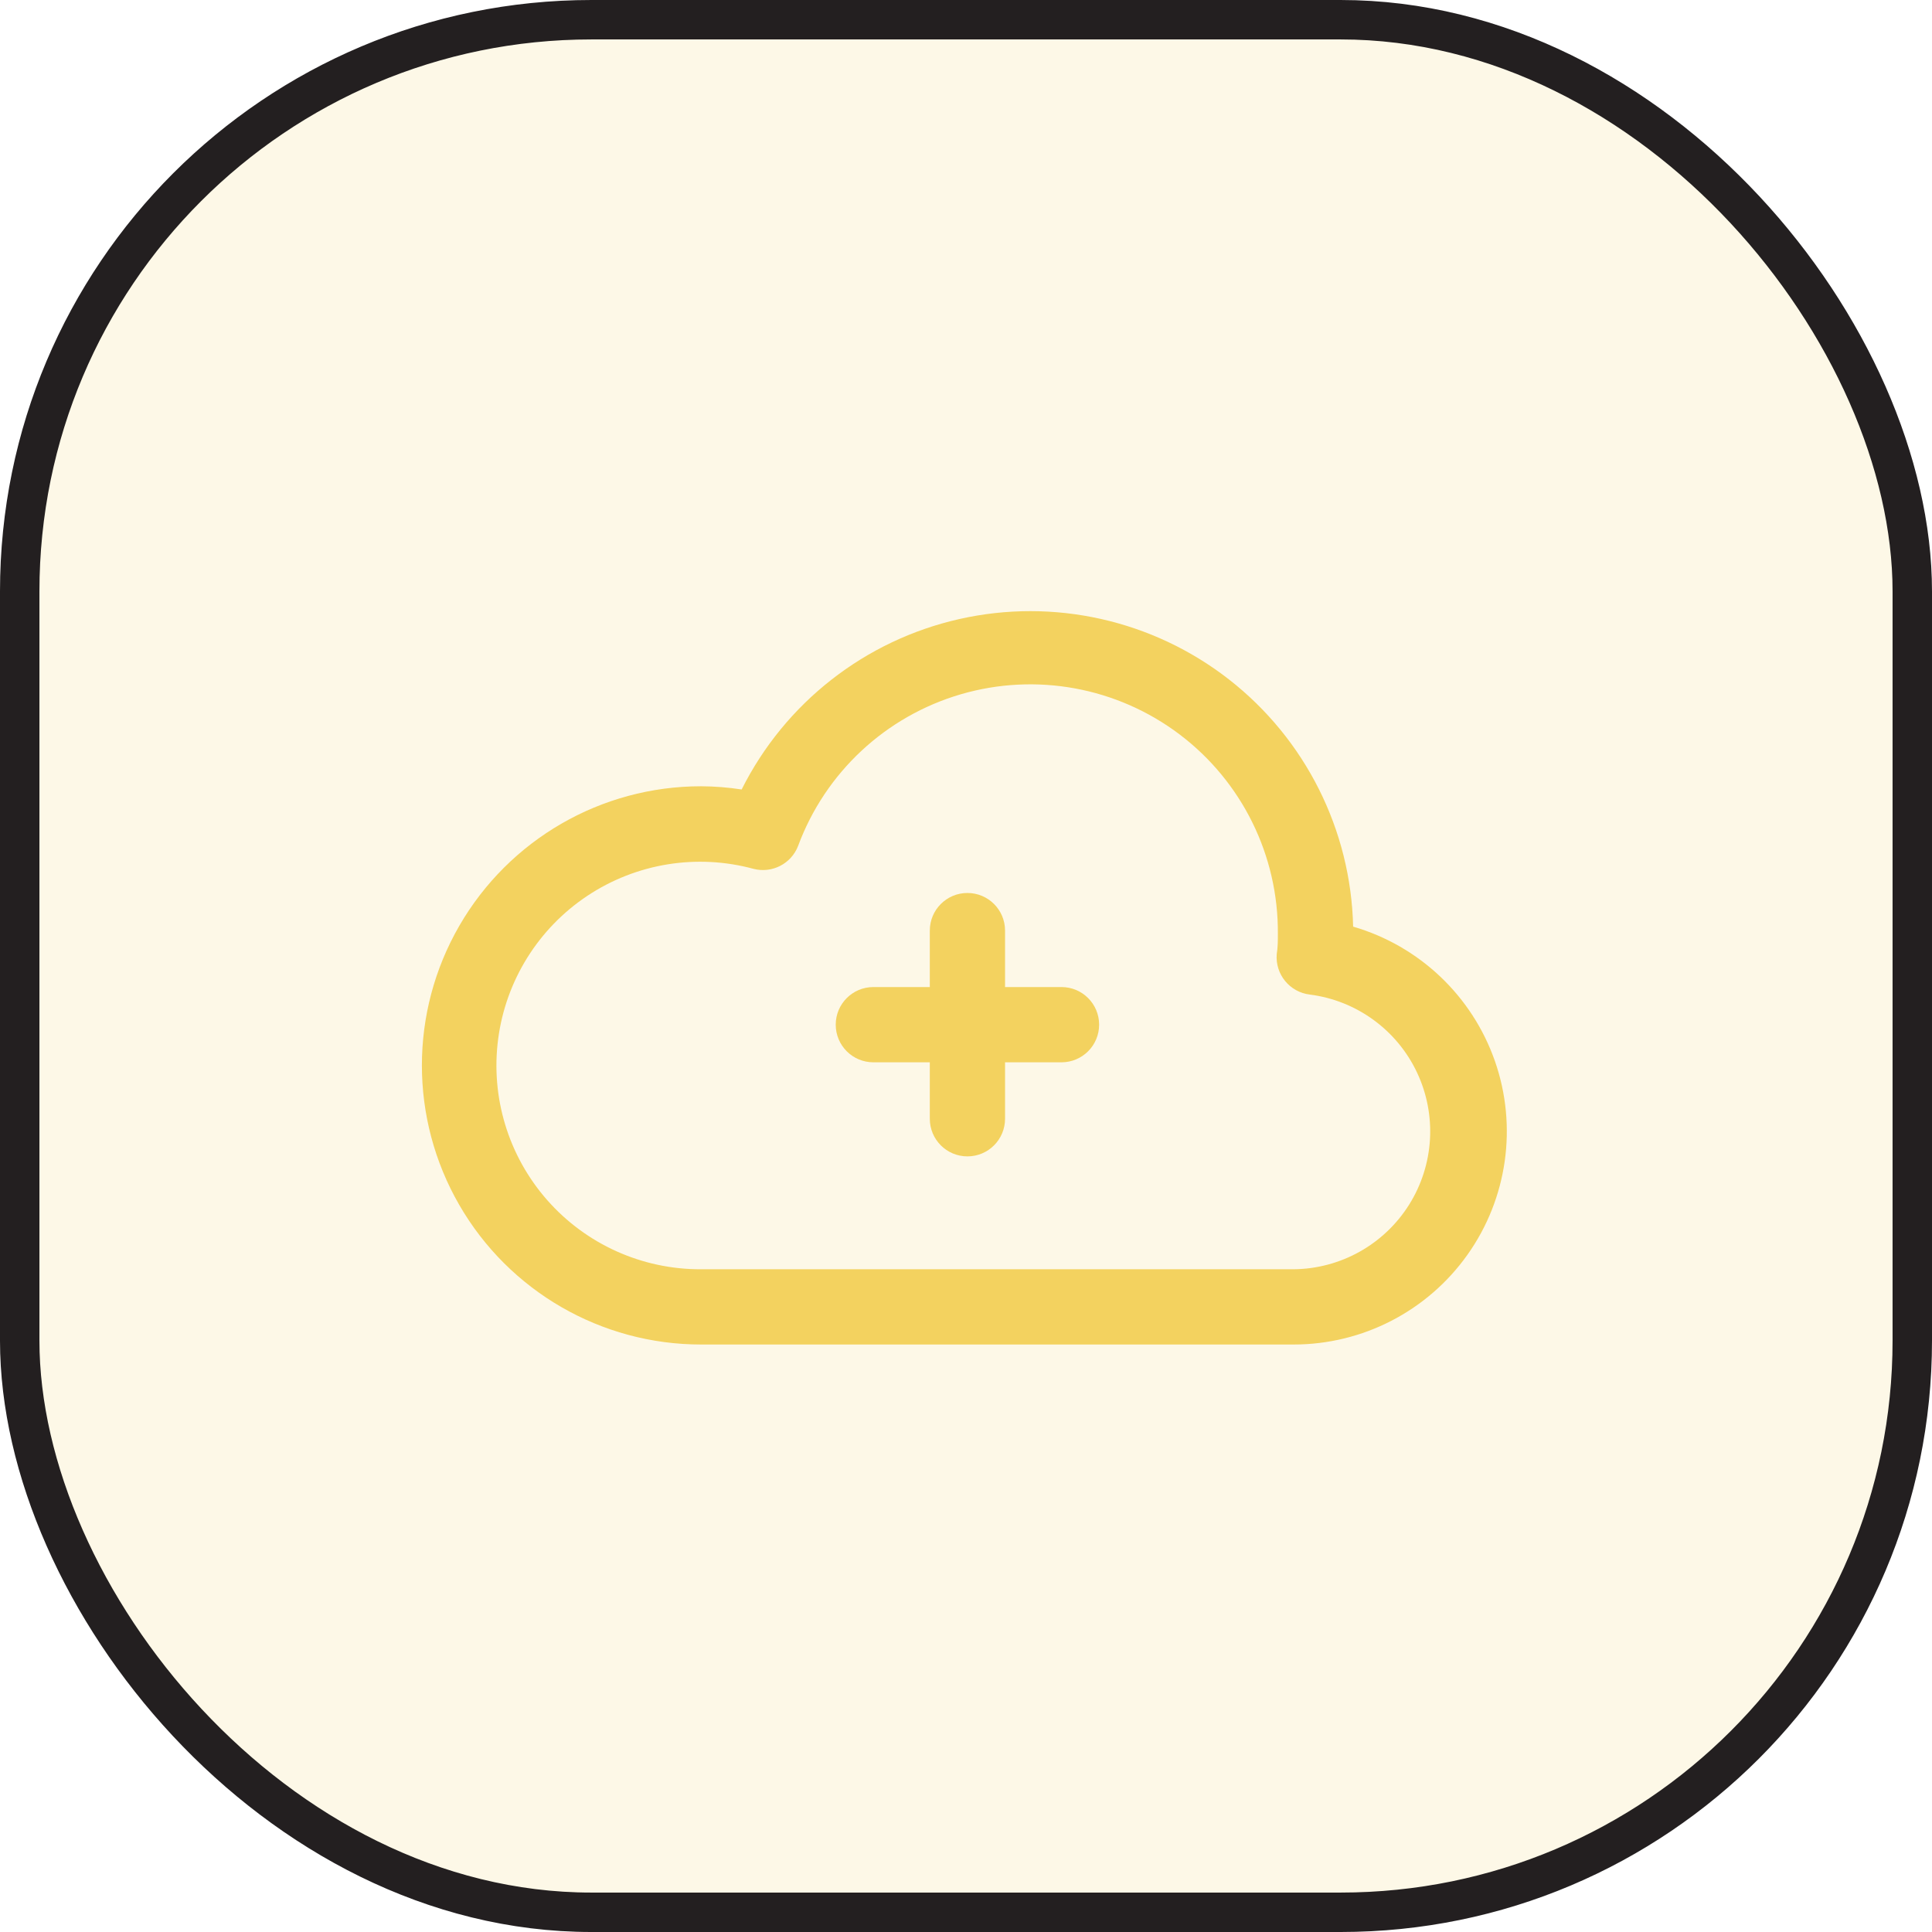 <svg width="98" height="98" viewBox="0 0 98 98" fill="none" xmlns="http://www.w3.org/2000/svg">
<rect x="1" y="1" width="96" height="96" rx="29" fill="#F3D25F" fill-opacity="0.15" stroke="#231F20" stroke-width="2"/>
<path d="M53.844 50.068H50.981V47.204C50.981 46.15 50.127 45.296 49.072 45.296C48.018 45.296 47.164 46.15 47.164 47.204V50.068H44.301C43.246 50.068 42.392 50.922 42.392 51.976C42.392 53.031 43.246 53.885 44.301 53.885H47.164V56.748C47.164 57.803 48.018 58.657 49.072 58.657C50.127 58.657 50.981 57.803 50.981 56.748V53.885H53.844C54.899 53.885 55.753 53.031 55.753 51.976C55.753 50.922 54.899 50.068 53.844 50.068Z" fill="#F3D25F"/>
<path d="M68.637 47.003C68.525 42.093 66.216 37.493 62.346 34.47C58.475 31.448 53.453 30.321 48.662 31.401C43.871 32.482 39.818 35.655 37.62 40.046C36.938 39.941 36.249 39.886 35.558 39.883C30.5 39.883 25.826 42.582 23.297 46.963C20.768 51.343 20.768 56.74 23.297 61.121C25.826 65.502 30.5 68.2 35.558 68.2H65.621C69.122 68.2 72.406 66.504 74.434 63.65C76.462 60.797 76.983 57.137 75.832 53.831C74.68 50.524 71.999 47.981 68.637 47.003L68.637 47.003ZM65.612 64.383H35.549C32.566 64.393 29.724 63.112 27.755 60.873C25.785 58.633 24.879 55.651 25.27 52.694C25.66 49.737 27.309 47.093 29.793 45.441C32.276 43.789 35.352 43.291 38.23 44.074C39.168 44.312 40.136 43.812 40.483 42.91C41.862 39.185 44.922 36.334 48.734 35.218C52.546 34.103 56.66 34.857 59.83 37.25C62.999 39.644 64.849 43.395 64.819 47.367C64.819 47.71 64.819 48.054 64.762 48.397C64.678 49.422 65.421 50.329 66.442 50.449C68.808 50.753 70.857 52.242 71.876 54.399C72.895 56.557 72.745 59.085 71.477 61.106C70.208 63.127 67.997 64.363 65.612 64.383L65.612 64.383Z" fill="#F3D25F"/>
</svg>
